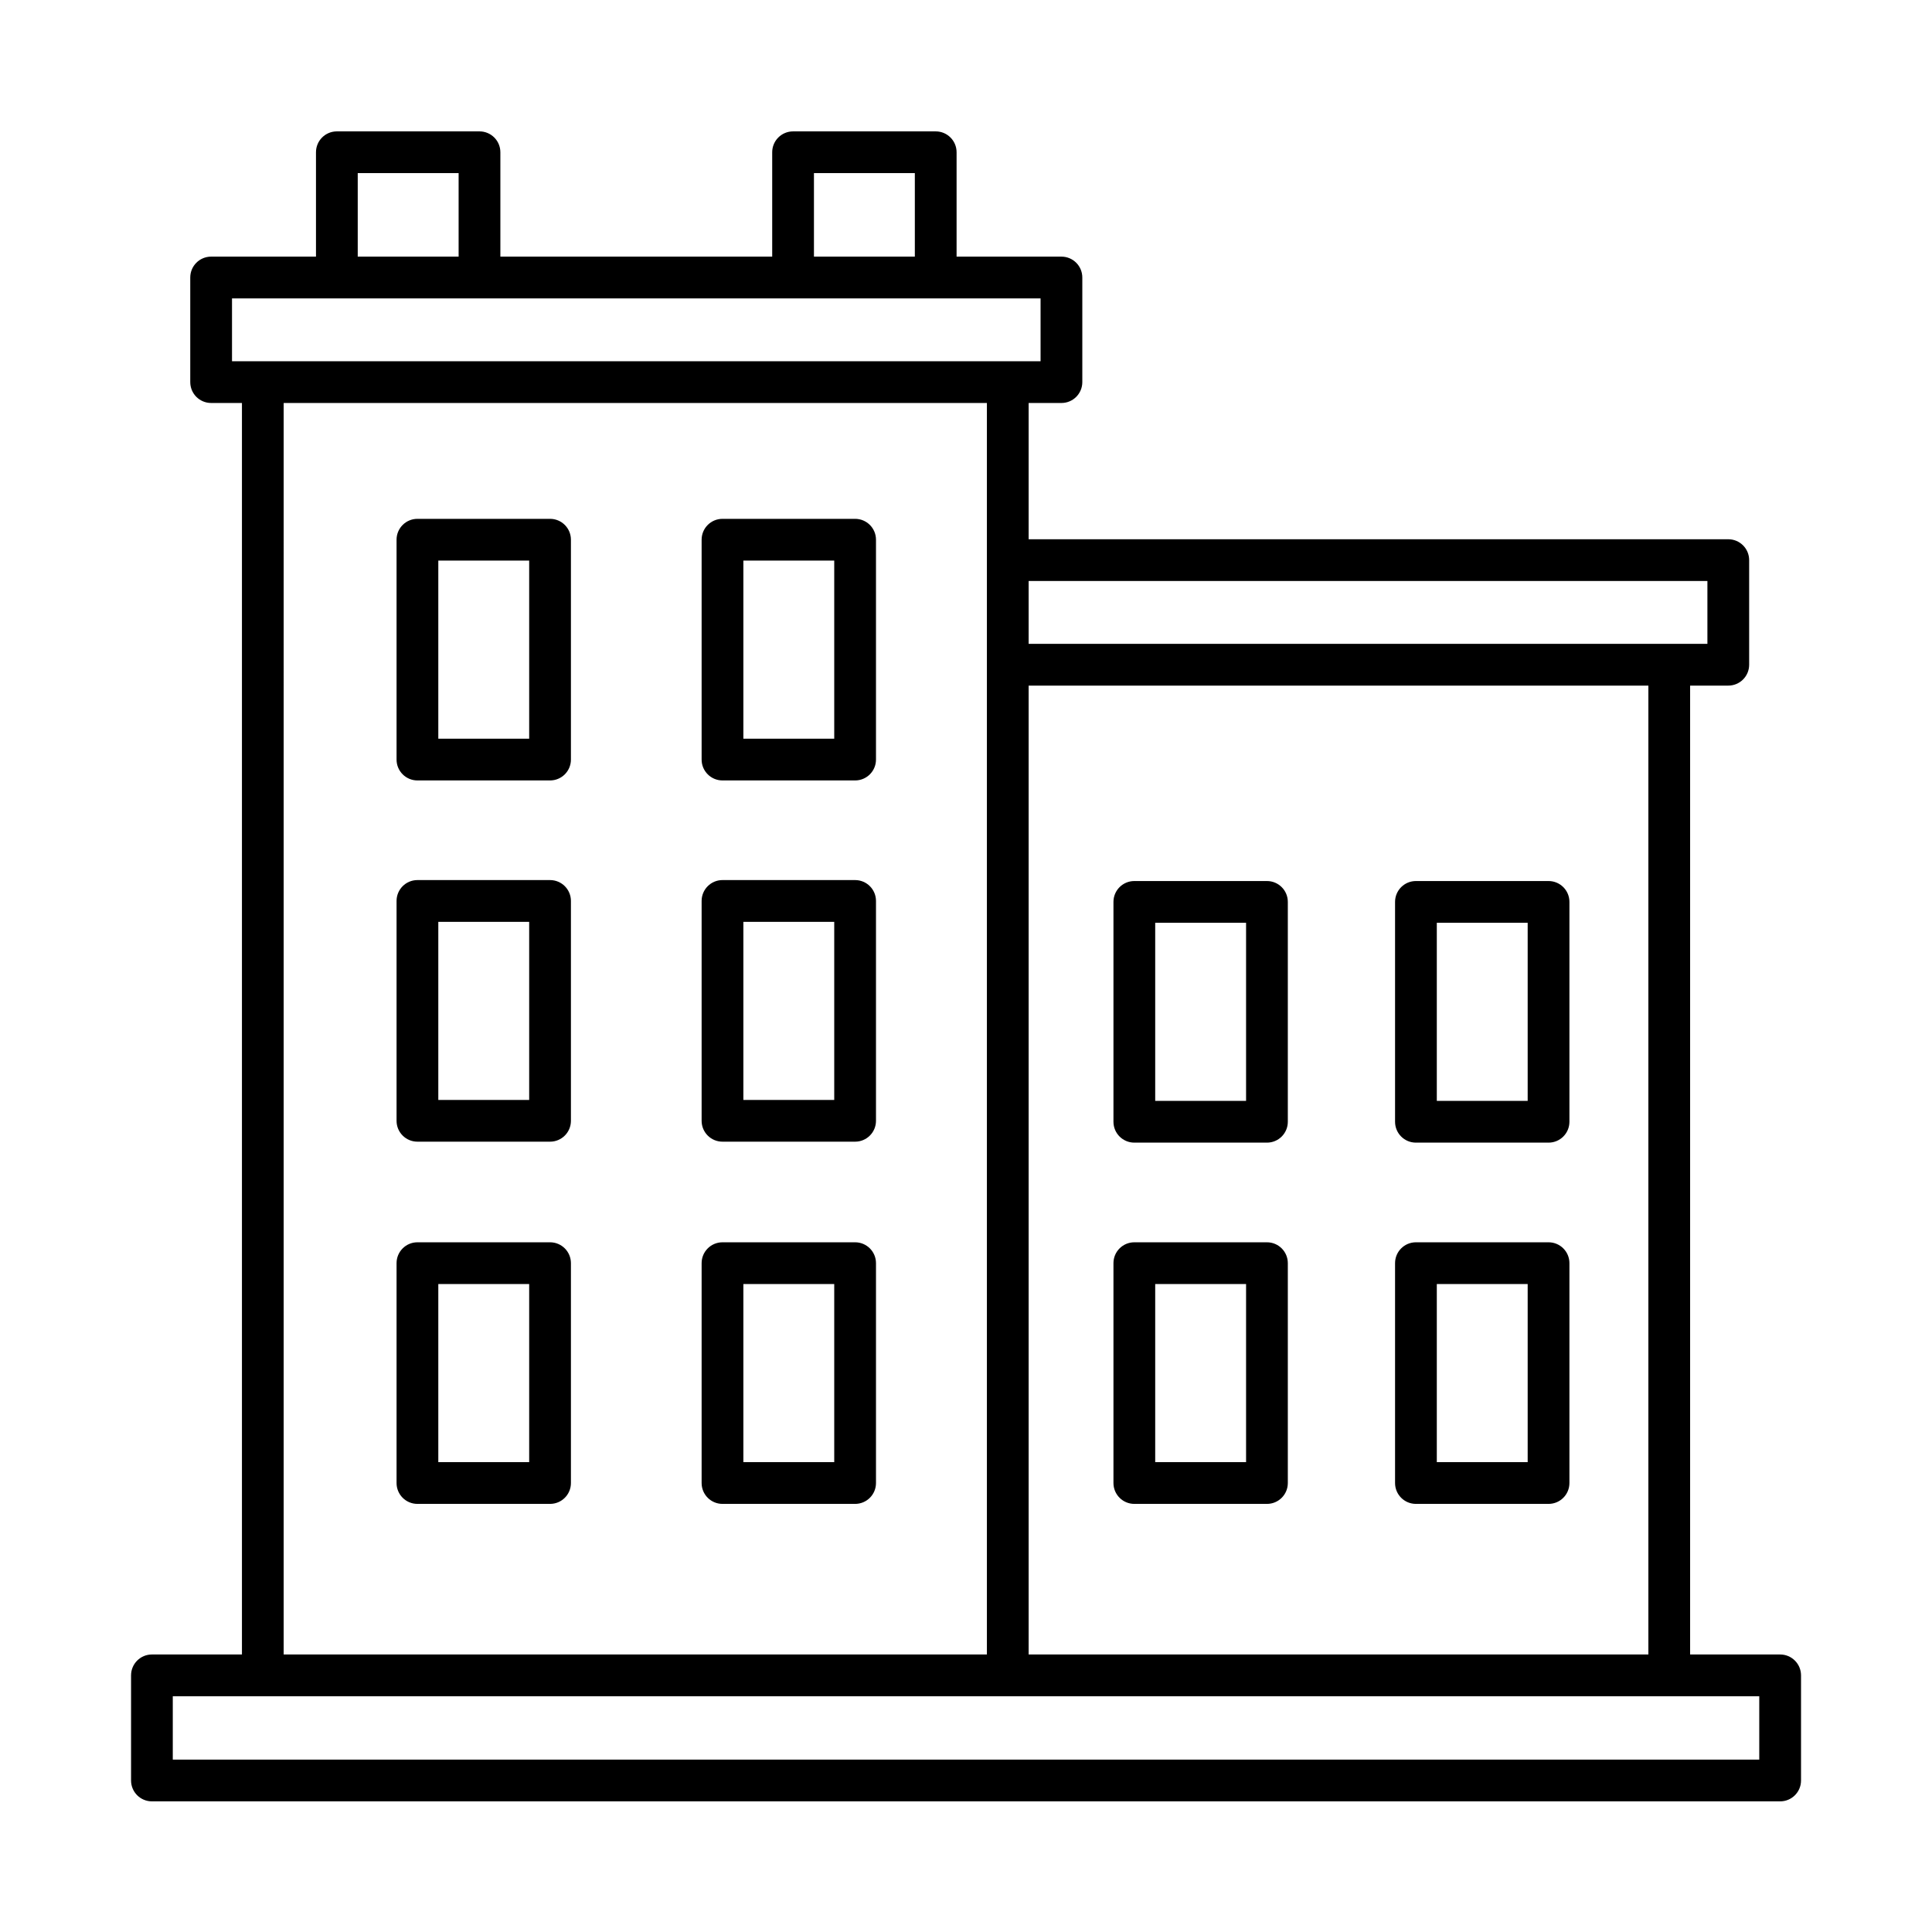 <?xml version="1.0" encoding="UTF-8" standalone="no"?>
<svg
   xmlns:dc="http://purl.org/dc/elements/1.1/"
   xmlns:cc="http://creativecommons.org/ns#"
   xmlns:rdf="http://www.w3.org/1999/02/22-rdf-syntax-ns#"
   xmlns:svg="http://www.w3.org/2000/svg"
   xmlns="http://www.w3.org/2000/svg"
   xmlns:sodipodi="http://sodipodi.sourceforge.net/DTD/sodipodi-0.dtd"
   xmlns:inkscape="http://www.inkscape.org/namespaces/inkscape"
   version="1.1"
   x="0px"
   y="0px"
   viewBox="0 0 512 512"
   xml:space="preserve"
   id="svg30"
   sodipodi:docname="277_irving_place.svg"
   width="512"
   height="512"
   inkscape:version="0.92.2 (5c3e80d, 2017-08-06)"><defs
     id="defs34" /><sodipodi:namedview
     pagecolor="#ffffff"
     bordercolor="#666666"
     borderopacity="1"
     objecttolerance="10"
     gridtolerance="10"
     guidetolerance="10"
     inkscape:pageopacity="0"
     inkscape:pageshadow="2"
     inkscape:window-width="1808"
     inkscape:window-height="991"
     id="namedview32"
     showgrid="false"
     inkscape:zoom="0.6675088"
     inkscape:cx="256.82196"
     inkscape:cy="28.905964"
     inkscape:window-x="112"
     inkscape:window-y="0"
     inkscape:window-maximized="1"
     inkscape:current-layer="svg30" /><style
     type="text/css"
     id="style2">
	.st0{fill:none;stroke:#000000;stroke-width:2;stroke-linecap:round;stroke-linejoin:round;stroke-miterlimit:10;}
</style><g
     id="g49"
     transform="matrix(5.532,0,0,5.532,-21.983,-2161.386)"><path
       inkscape:connector-curvature="0"
       id="path4"
       d="M 89.251,469.964 H 84.939 V 423.55 h 1.828 c 0.553,0 1,-0.447 1,-1 v -5.011 c 0,-0.553 -0.447,-1 -1,-1 H 53.251 v -6.528 h 1.571 c 0.553,0 1,-0.447 1,-1 V 404 c 0,-0.553 -0.447,-1 -1,-1 h -5.023 v -5 c 0,-0.553 -0.447,-1 -1,-1 h -6.833 c -0.553,0 -1,0.447 -1,1 v 5 H 27.944 v -5 c 0,-0.553 -0.447,-1 -1,-1 h -6.833 c -0.553,0 -1,0.447 -1,1 v 5 h -5.023 c -0.553,0 -1,0.447 -1,1 v 5.011 c 0,0.553 0.447,1 1,1 h 1.476 v 59.953 h -4.312 c -0.553,0 -1,0.447 -1,1 V 476 c 0,0.553 0.447,1 1,1 h 78 c 0.553,0 1,-0.447 1,-1 v -5.036 c -10e-4,-0.553 -0.448,-1 -1.001,-1 z m -6.313,0 H 53.251 V 423.55 h 29.688 v 46.414 z m 2.829,-51.425 v 3.011 H 53.251 v -3.011 z M 42.966,399 h 4.833 v 4 h -4.833 z m -21.855,0 h 4.833 v 4 h -4.833 z m -6.023,6 h 38.734 v 3.011 H 15.088 Z m 2.475,5.011 h 33.688 v 59.953 H 17.563 Z M 88.251,475 h -76 v -3.036 h 76 z" /><path
       inkscape:connector-curvature="0"
       id="path6"
       d="m 71.804,462.75 h 6.353 c 0.553,0 1,-0.447 1,-1 v -10.532 c 0,-0.553 -0.447,-1 -1,-1 h -6.353 c -0.553,0 -1,0.447 -1,1 v 10.532 c 0,0.553 0.447,1 1,1 z m 1,-10.532 h 4.353 v 8.532 h -4.353 z" /><path
       inkscape:connector-curvature="0"
       id="path8"
       d="m 58.314,462.75 h 6.353 c 0.553,0 1,-0.447 1,-1 v -10.532 c 0,-0.553 -0.447,-1 -1,-1 h -6.353 c -0.553,0 -1,0.447 -1,1 v 10.532 c 0,0.553 0.448,1 1,1 z m 1,-10.532 h 4.353 v 8.532 h -4.353 z" /><path
       inkscape:connector-curvature="0"
       id="path10"
       d="m 71.804,445.444 h 6.353 c 0.553,0 1,-0.447 1,-1 v -10.532 c 0,-0.553 -0.447,-1 -1,-1 h -6.353 c -0.553,0 -1,0.447 -1,1 v 10.532 c 0,0.553 0.447,1 1,1 z m 1,-10.532 h 4.353 v 8.532 h -4.353 z" /><path
       inkscape:connector-curvature="0"
       id="path12"
       d="m 58.314,445.444 h 6.353 c 0.553,0 1,-0.447 1,-1 v -10.532 c 0,-0.553 -0.447,-1 -1,-1 h -6.353 c -0.553,0 -1,0.447 -1,1 v 10.532 c 0,0.553 0.448,1 1,1 z m 1,-10.532 h 4.353 v 8.532 h -4.353 z" /><path
       inkscape:connector-curvature="0"
       id="path14"
       d="m 44.938,432.866 h -6.353 c -0.553,0 -1,0.447 -1,1 v 10.532 c 0,0.553 0.447,1 1,1 h 6.353 c 0.553,0 1,-0.447 1,-1 v -10.532 c 0,-0.553 -0.447,-1 -1,-1 z m -1,10.532 h -4.353 v -8.532 h 4.353 z" /><path
       inkscape:connector-curvature="0"
       id="path16"
       d="m 44.938,415.561 h -6.353 c -0.553,0 -1,0.447 -1,1 v 10.532 c 0,0.553 0.447,1 1,1 h 6.353 c 0.553,0 1,-0.447 1,-1 v -10.532 c 0,-0.553 -0.447,-1 -1,-1 z m -1,10.532 h -4.353 v -8.532 h 4.353 z" /><path
       inkscape:connector-curvature="0"
       id="path18"
       d="m 30.324,432.866 h -6.353 c -0.553,0 -1,0.447 -1,1 v 10.532 c 0,0.553 0.447,1 1,1 h 6.353 c 0.553,0 1,-0.447 1,-1 v -10.532 c 0,-0.553 -0.447,-1 -1,-1 z m -1,10.532 h -4.353 v -8.532 h 4.353 z" /><path
       inkscape:connector-curvature="0"
       id="path20"
       d="m 30.324,415.561 h -6.353 c -0.553,0 -1,0.447 -1,1 v 10.532 c 0,0.553 0.447,1 1,1 h 6.353 c 0.553,0 1,-0.447 1,-1 v -10.532 c 0,-0.553 -0.447,-1 -1,-1 z m -1,10.532 h -4.353 v -8.532 h 4.353 z" /><path
       inkscape:connector-curvature="0"
       id="path22"
       d="m 44.938,450.218 h -6.353 c -0.553,0 -1,0.447 -1,1 v 10.532 c 0,0.553 0.447,1 1,1 h 6.353 c 0.553,0 1,-0.447 1,-1 v -10.532 c 0,-0.553 -0.447,-1 -1,-1 z m -1,10.532 h -4.353 v -8.532 h 4.353 z" /><path
       inkscape:connector-curvature="0"
       id="path24"
       d="m 30.324,450.218 h -6.353 c -0.553,0 -1,0.447 -1,1 v 10.532 c 0,0.553 0.447,1 1,1 h 6.353 c 0.553,0 1,-0.447 1,-1 v -10.532 c 0,-0.553 -0.447,-1 -1,-1 z m -1,10.532 h -4.353 v -8.532 h 4.353 z" /></g></svg>
